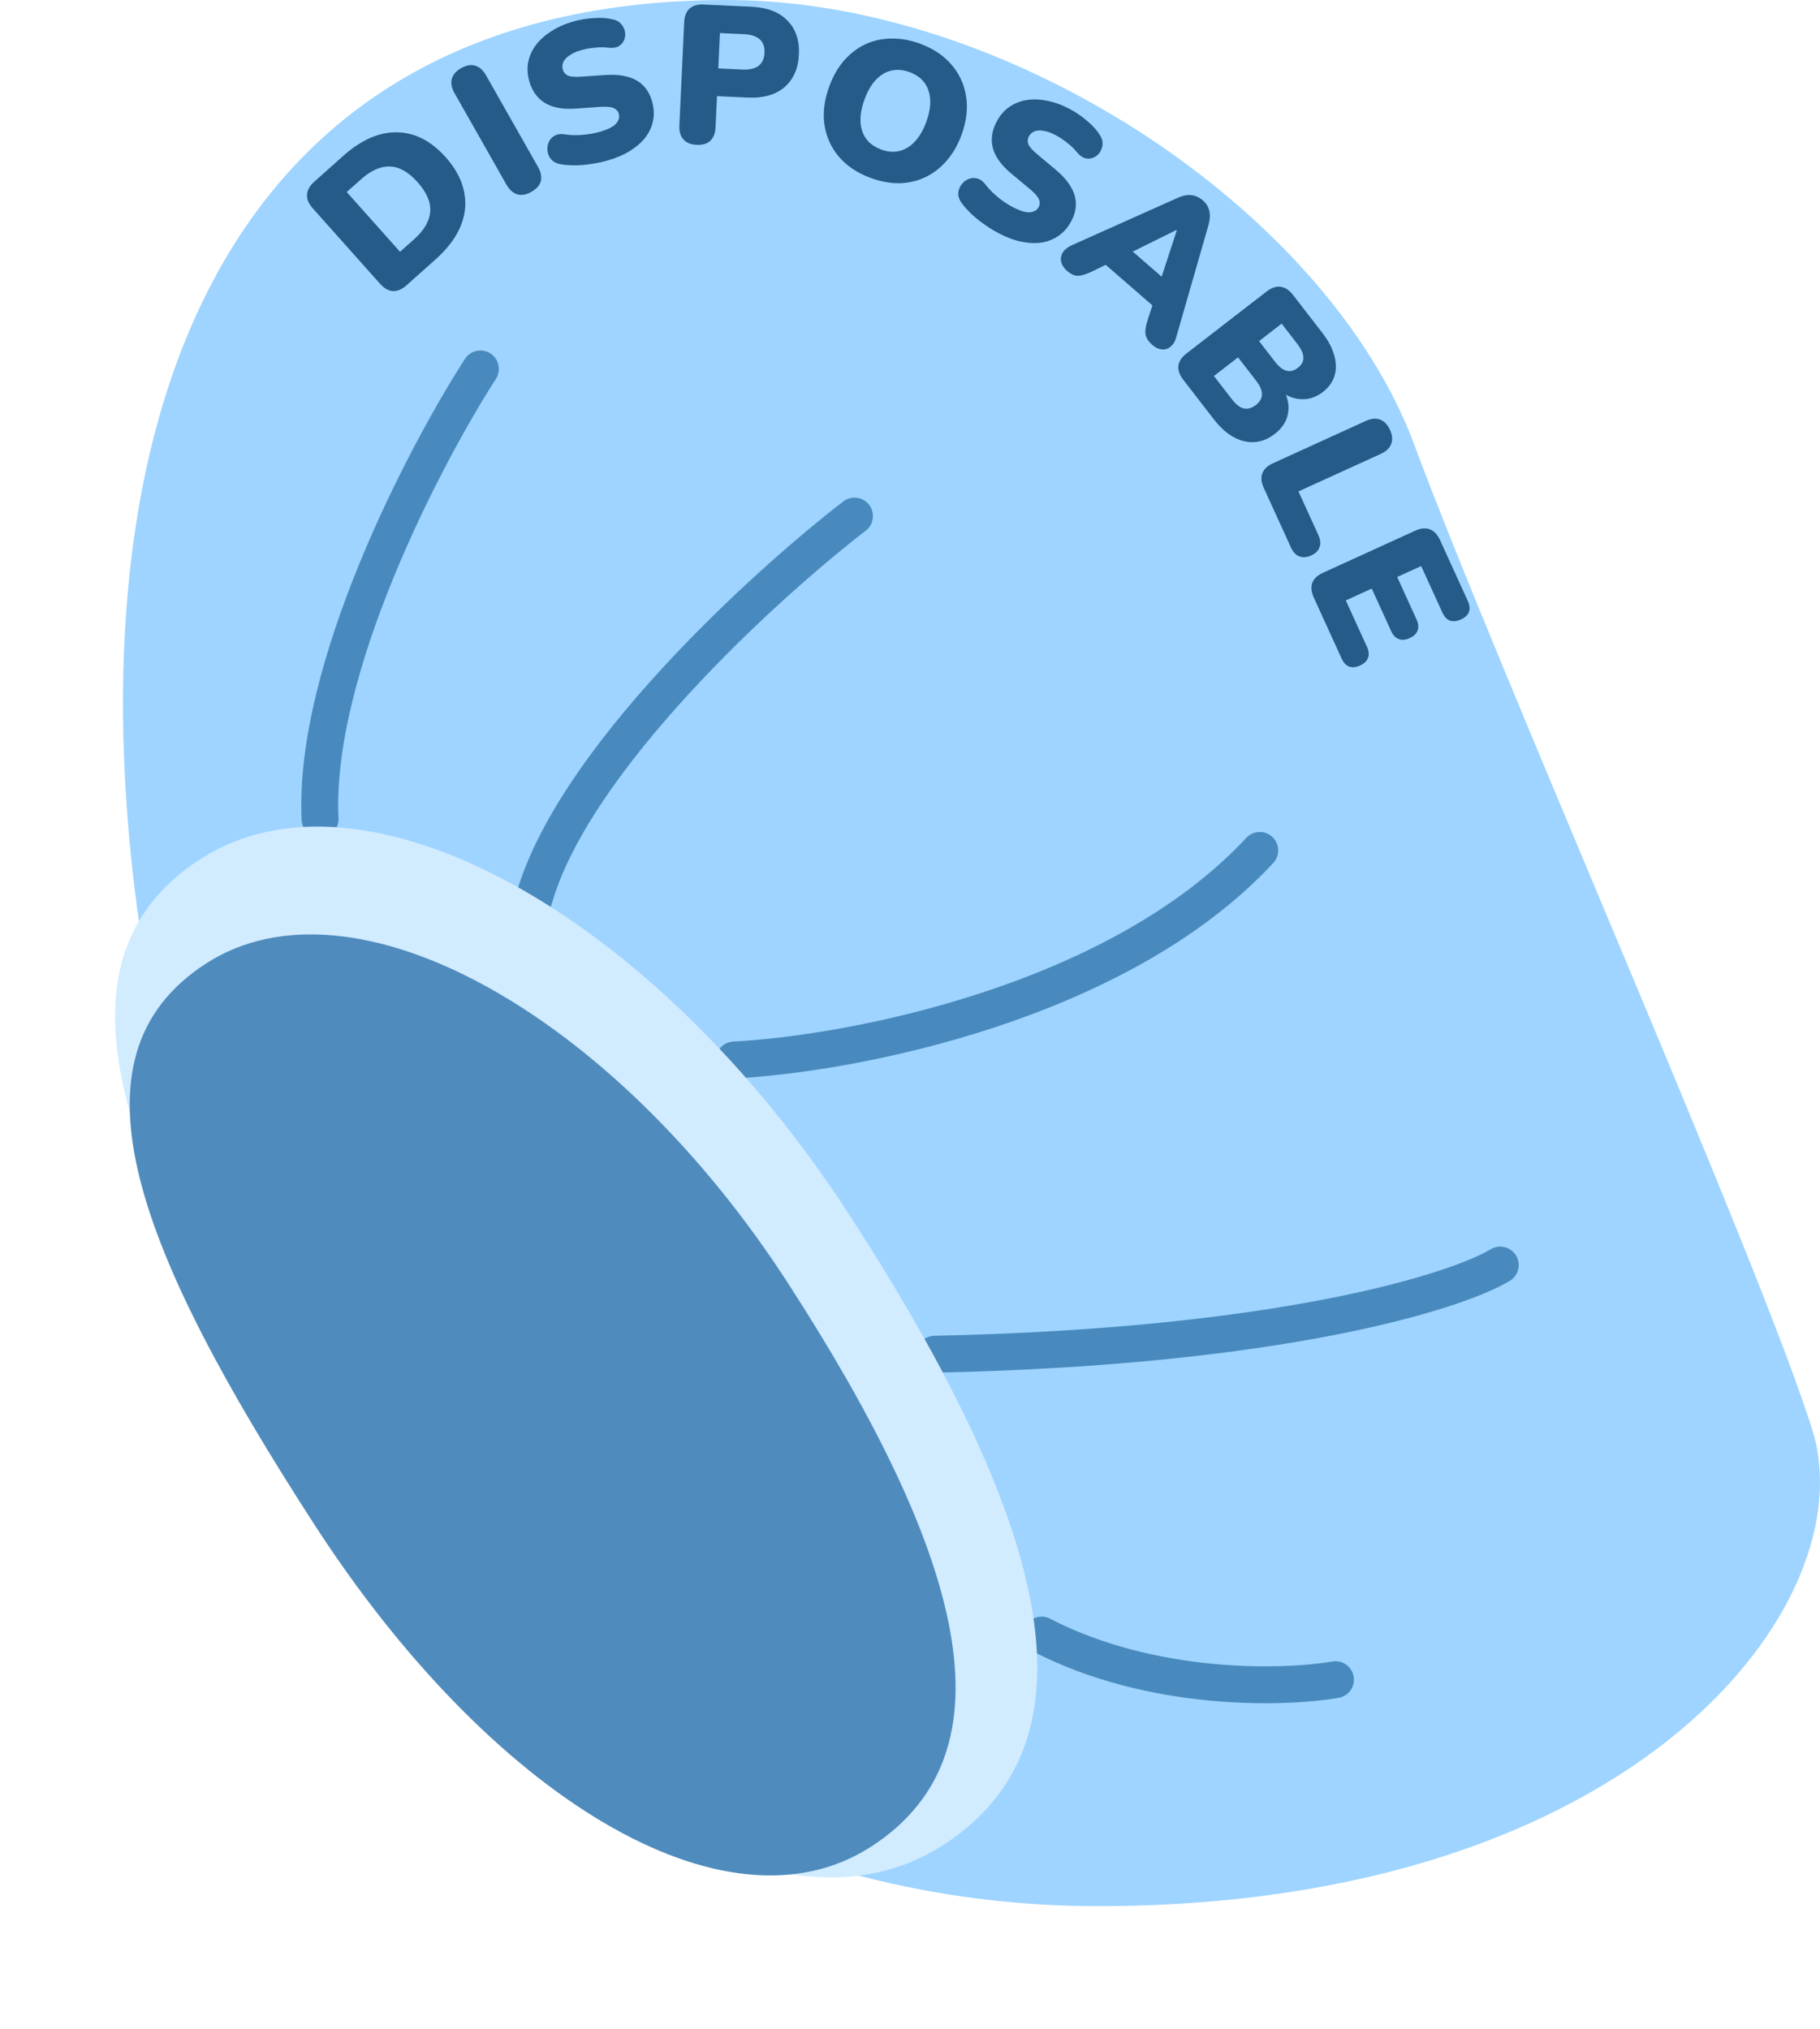 <svg width="148" height="165" viewBox="0 0 148 165" fill="none" xmlns="http://www.w3.org/2000/svg">
<g id="head_cap_no_recycle">
<g id="head_cap_recycle">
<path id="Ellipse 132" d="M147.369 116.25C151.781 130.274 133.136 155 89.27 155C45.405 155 11.857 118.331 11.857 78.586C5.238 38.729 15.253 0 59.118 0C82.318 0 108.024 17.345 115.01 36.167C121.997 54.988 142.956 102.226 147.369 116.25Z" fill="#9ED4FF"/>
<path id="Vector 64" d="M26.027 66.616C25.447 54.435 34.477 37.13 39.065 30M43.41 73.141C46.597 61.83 62.122 47.643 69.486 41.964M59.708 86.193C69.124 85.709 90.854 81.625 102.443 69.154M76.005 110.12C104.109 109.54 118.378 105.044 122 102.869M84.697 132.959C93.679 137.6 104.375 137.31 108.6 136.585" stroke="#498ABE" stroke-width="3" stroke-linecap="round"/>
<path id="Ellipse 133" d="M69.141 98.895C85.057 123.513 89.963 141.463 76.688 150.045C63.414 158.627 42.033 145.403 26.117 120.785C10.201 96.167 3.013 78.441 16.287 69.859C29.561 61.277 53.225 74.277 69.141 98.895Z" fill="#D1EBFF"/>
<path id="Ellipse 134" d="M64.085 104.352C78.339 126.398 82.732 142.473 70.844 150.159C58.957 157.844 39.809 146.002 25.556 123.956C11.303 101.91 4.866 86.036 16.753 78.35C28.641 70.665 49.832 82.306 64.085 104.352Z" fill="#4F8CBD"/>
</g>
<g id="Linked Path Group">
<path id="[Copy] disposable" d="M33.066 23.192C32.692 23.525 32.32 23.685 31.951 23.672C31.582 23.643 31.234 23.446 30.908 23.079L25.424 16.929C25.097 16.563 24.945 16.199 24.965 15.838C24.987 15.461 25.185 15.106 25.559 14.773L27.899 12.685C29.364 11.379 30.821 10.738 32.271 10.76C33.728 10.775 35.053 11.452 36.245 12.789C36.842 13.458 37.27 14.148 37.532 14.858C37.786 15.56 37.882 16.268 37.818 16.982C37.748 17.688 37.511 18.392 37.108 19.094C36.706 19.781 36.139 20.451 35.407 21.105L33.066 23.192ZM32.53 20.475L33.677 19.453C34.099 19.077 34.415 18.702 34.625 18.329C34.843 17.948 34.963 17.57 34.985 17.194C35.014 16.81 34.942 16.424 34.767 16.037C34.601 15.642 34.334 15.237 33.964 14.823C33.226 13.995 32.48 13.567 31.726 13.539C30.965 13.503 30.171 13.854 29.343 14.593L28.196 15.615L32.53 20.475Z" fill="#245B88"/>
<path id="[Copy] disposable_2" d="M43.21 15.602C42.802 15.834 42.423 15.902 42.074 15.805C41.72 15.7 41.424 15.438 41.187 15.021L36.962 7.577C36.719 7.15 36.646 6.762 36.743 6.413C36.839 6.064 37.091 5.774 37.499 5.542C37.917 5.305 38.295 5.237 38.635 5.339C38.984 5.435 39.28 5.696 39.522 6.123L43.748 13.568C43.984 13.985 44.062 14.37 43.98 14.723C43.893 15.067 43.637 15.36 43.21 15.602Z" fill="#245B88"/>
<path id="[Copy] disposable_3" d="M49.433 13.044C49.023 13.163 48.583 13.256 48.115 13.325C47.659 13.401 47.215 13.441 46.783 13.443C46.351 13.446 45.954 13.417 45.592 13.355C45.277 13.302 45.032 13.184 44.857 13.001C44.679 12.808 44.57 12.584 44.529 12.329C44.489 12.075 44.514 11.834 44.604 11.608C44.691 11.372 44.844 11.189 45.062 11.06C45.277 10.92 45.552 10.874 45.888 10.921C46.33 10.993 46.812 11.009 47.334 10.969C47.855 10.93 48.331 10.848 48.762 10.723C49.438 10.528 49.884 10.304 50.1 10.053C50.324 9.789 50.397 9.523 50.32 9.257C50.252 9.021 50.1 8.86 49.864 8.773C49.638 8.682 49.269 8.656 48.758 8.692L46.848 8.828C45.805 8.907 44.969 8.76 44.339 8.387C43.71 8.014 43.278 7.423 43.044 6.613C42.89 6.08 42.858 5.568 42.949 5.075C43.047 4.569 43.252 4.105 43.562 3.682C43.883 3.256 44.297 2.881 44.803 2.557C45.316 2.22 45.916 1.952 46.603 1.754C47.136 1.6 47.691 1.506 48.27 1.472C48.856 1.425 49.383 1.461 49.85 1.581C50.122 1.636 50.34 1.757 50.504 1.942C50.669 2.128 50.775 2.341 50.823 2.583C50.867 2.814 50.843 3.038 50.75 3.253C50.667 3.466 50.517 3.637 50.299 3.767C50.088 3.883 49.805 3.921 49.449 3.879C49.113 3.832 48.747 3.832 48.35 3.881C47.96 3.915 47.591 3.983 47.243 4.084C46.864 4.193 46.554 4.333 46.314 4.502C46.072 4.661 45.902 4.843 45.806 5.049C45.72 5.251 45.708 5.46 45.771 5.675C45.833 5.89 45.973 6.05 46.192 6.153C46.418 6.243 46.786 6.27 47.298 6.233L49.192 6.102C50.248 6.03 51.093 6.169 51.727 6.519C52.361 6.868 52.792 7.438 53.02 8.227C53.174 8.76 53.206 9.272 53.115 9.765C53.024 10.257 52.823 10.715 52.513 11.138C52.199 11.551 51.784 11.921 51.267 12.247C50.751 12.574 50.14 12.84 49.433 13.044Z" fill="#245B88"/>
<path id="[Copy] disposable_4" d="M56.647 11.777C56.178 11.755 55.821 11.611 55.578 11.343C55.334 11.065 55.224 10.691 55.245 10.222L55.639 1.784C55.662 1.304 55.807 0.942 56.075 0.699C56.353 0.455 56.726 0.345 57.195 0.367L61.127 0.55C62.406 0.61 63.376 0.986 64.037 1.679C64.71 2.362 65.02 3.279 64.966 4.429C64.912 5.58 64.519 6.469 63.785 7.097C63.062 7.715 62.061 7.994 60.782 7.934L58.305 7.818L58.186 10.36C58.164 10.829 58.025 11.19 57.767 11.445C57.51 11.69 57.137 11.8 56.647 11.777ZM58.41 5.565L60.376 5.657C60.93 5.683 61.362 5.585 61.671 5.365C61.981 5.134 62.147 4.778 62.169 4.299C62.192 3.809 62.06 3.439 61.772 3.191C61.485 2.943 61.064 2.806 60.51 2.78L58.544 2.688L58.41 5.565Z" fill="#245B88"/>
<path id="[Copy] disposable_5" d="M70.804 14.47C69.733 14.077 68.874 13.506 68.228 12.758C67.586 12 67.19 11.127 67.041 10.141C66.902 9.158 67.032 8.121 67.433 7.029C67.734 6.208 68.133 5.508 68.63 4.929C69.136 4.354 69.713 3.912 70.36 3.604C71.017 3.3 71.722 3.144 72.475 3.136C73.231 3.118 74.01 3.256 74.811 3.55C75.882 3.943 76.736 4.512 77.372 5.257C78.018 6.005 78.415 6.872 78.564 7.859C78.718 8.835 78.592 9.874 78.188 10.976C77.886 11.797 77.483 12.495 76.976 13.07C76.48 13.649 75.901 14.096 75.24 14.411C74.593 14.719 73.891 14.881 73.135 14.899C72.382 14.907 71.605 14.764 70.804 14.47ZM71.653 12.157C72.184 12.352 72.68 12.392 73.142 12.277C73.605 12.163 74.023 11.907 74.396 11.51C74.769 11.113 75.076 10.584 75.319 9.923C75.683 8.932 75.745 8.08 75.507 7.367C75.268 6.655 74.753 6.153 73.962 5.863C73.441 5.672 72.945 5.632 72.472 5.743C72.014 5.847 71.598 6.098 71.225 6.495C70.856 6.882 70.548 7.411 70.302 8.082C69.938 9.074 69.874 9.93 70.109 10.653C70.347 11.365 70.862 11.867 71.653 12.157Z" fill="#245B88"/>
<path id="[Copy] disposable_6" d="M81.198 18.959C80.82 18.761 80.438 18.524 80.052 18.25C79.671 17.989 79.324 17.71 79.01 17.413C78.696 17.116 78.43 16.819 78.212 16.524C78.021 16.267 77.926 16.012 77.927 15.759C77.932 15.497 78.008 15.26 78.155 15.048C78.303 14.837 78.487 14.68 78.709 14.58C78.935 14.47 79.172 14.444 79.419 14.501C79.671 14.549 79.901 14.706 80.111 14.973C80.38 15.331 80.717 15.677 81.121 16.009C81.524 16.342 81.924 16.612 82.321 16.821C82.944 17.148 83.421 17.296 83.751 17.264C84.095 17.228 84.332 17.087 84.46 16.842C84.575 16.625 84.577 16.403 84.467 16.176C84.366 15.955 84.119 15.68 83.725 15.353L82.253 14.128C81.446 13.463 80.944 12.778 80.748 12.073C80.552 11.367 80.65 10.642 81.042 9.896C81.3 9.405 81.633 9.013 82.039 8.721C82.46 8.424 82.929 8.23 83.446 8.14C83.973 8.055 84.531 8.071 85.12 8.188C85.724 8.3 86.342 8.523 86.975 8.855C87.466 9.113 87.932 9.43 88.373 9.806C88.828 10.178 89.183 10.569 89.437 10.98C89.595 11.207 89.669 11.445 89.659 11.693C89.649 11.941 89.578 12.168 89.445 12.375C89.317 12.573 89.145 12.718 88.928 12.809C88.721 12.905 88.494 12.924 88.247 12.867C88.015 12.805 87.784 12.636 87.556 12.359C87.347 12.092 87.082 11.839 86.762 11.599C86.457 11.354 86.144 11.148 85.823 10.979C85.474 10.796 85.154 10.682 84.864 10.638C84.578 10.584 84.33 10.598 84.118 10.68C83.916 10.767 83.763 10.909 83.659 11.107C83.555 11.306 83.546 11.518 83.632 11.744C83.733 11.965 83.98 12.24 84.374 12.568L85.831 13.785C86.643 14.464 87.157 15.149 87.372 15.841C87.587 16.532 87.504 17.241 87.122 17.969C86.864 18.46 86.532 18.851 86.125 19.144C85.718 19.436 85.257 19.628 84.739 19.717C84.227 19.798 83.672 19.777 83.073 19.655C82.474 19.534 81.849 19.302 81.198 18.959Z" fill="#245B88"/>
<path id="[Copy] disposable_7" d="M86.78 22.035C86.53 21.818 86.37 21.579 86.299 21.32C86.234 21.052 86.269 20.8 86.404 20.564C86.546 20.32 86.785 20.117 87.121 19.958L95.752 16.094C96.17 15.906 96.546 15.83 96.882 15.867C97.225 15.911 97.534 16.052 97.808 16.29C98.081 16.527 98.256 16.806 98.332 17.126C98.415 17.453 98.397 17.84 98.277 18.287L95.663 27.374C95.568 27.744 95.409 28.016 95.187 28.19C94.973 28.372 94.733 28.445 94.466 28.411C94.207 28.384 93.956 28.266 93.715 28.056C93.392 27.776 93.206 27.487 93.154 27.188C93.111 26.896 93.161 26.53 93.304 26.089L93.984 23.988L94.294 25.338L89.317 21.016L90.71 21.145L88.725 22.113C88.3 22.309 87.948 22.413 87.669 22.425C87.391 22.438 87.094 22.307 86.78 22.035ZM95.675 18.697L91.368 20.826L91.533 19.953L95.049 23.006L94.207 23.292L95.699 18.718L95.675 18.697Z" fill="#245B88"/>
<path id="[Copy] disposable_8" d="M96.224 30.884C95.917 30.488 95.783 30.106 95.823 29.738C95.877 29.372 96.099 29.04 96.487 28.739L103.005 23.699C103.394 23.399 103.767 23.272 104.126 23.318C104.5 23.366 104.841 23.588 105.147 23.985L107.535 27.073C108.031 27.714 108.355 28.334 108.507 28.931C108.673 29.53 108.675 30.082 108.512 30.585C108.349 31.089 108.035 31.521 107.571 31.879C107.048 32.284 106.483 32.478 105.877 32.461C105.277 32.453 104.711 32.244 104.178 31.833L104.38 31.677C104.74 32.369 104.858 33.027 104.732 33.649C104.614 34.28 104.259 34.824 103.668 35.281C102.883 35.888 102.045 36.085 101.152 35.872C100.274 35.66 99.46 35.07 98.71 34.099L96.224 30.884ZM98.715 30.576L100.174 32.462C100.506 32.892 100.828 33.142 101.138 33.212C101.464 33.284 101.791 33.193 102.12 32.939C102.449 32.684 102.616 32.394 102.619 32.067C102.63 31.749 102.468 31.375 102.136 30.945L100.677 29.059L98.715 30.576ZM102.386 27.738L103.668 29.396C103.994 29.818 104.309 30.067 104.611 30.143C104.919 30.229 105.229 30.15 105.542 29.909C105.854 29.668 106.003 29.39 105.99 29.077C105.992 28.765 105.83 28.398 105.504 27.977L104.222 26.318L102.386 27.738Z" fill="#245B88"/>
<path id="[Copy] disposable_9" d="M102.758 39.653C102.563 39.225 102.527 38.838 102.649 38.489C102.786 38.145 103.067 37.876 103.495 37.681L111.064 34.228C111.501 34.029 111.889 33.993 112.228 34.12C112.567 34.246 112.834 34.523 113.029 34.95C113.228 35.387 113.262 35.77 113.131 36.099C113.004 36.438 112.723 36.708 112.286 36.907L105.59 39.961L107.21 43.513C107.378 43.882 107.409 44.208 107.304 44.49C107.212 44.778 106.987 45.004 106.628 45.168C106.269 45.332 105.946 45.356 105.659 45.241C105.376 45.135 105.151 44.898 104.983 44.529L102.758 39.653Z" fill="#245B88"/>
<path id="[Copy] disposable_10" d="M106.841 48.602C106.632 48.146 106.59 47.743 106.712 47.394C106.848 47.051 107.14 46.777 107.586 46.574L115.083 43.154C115.529 42.95 115.922 42.912 116.261 43.038C116.615 43.17 116.895 43.465 117.103 43.921L119.354 48.855C119.514 49.205 119.546 49.507 119.451 49.761C119.356 50.015 119.143 50.218 118.813 50.368C118.474 50.523 118.172 50.556 117.908 50.465C117.653 50.37 117.447 50.148 117.287 49.798L115.567 46.028L113.617 46.918L115.19 50.368C115.345 50.708 115.375 51.005 115.28 51.259C115.19 51.523 114.975 51.733 114.635 51.887C114.295 52.042 113.996 52.068 113.737 51.963C113.483 51.868 113.278 51.65 113.123 51.311L111.55 47.861L109.439 48.824L111.159 52.594C111.318 52.943 111.345 53.247 111.241 53.506C111.146 53.76 110.933 53.963 110.603 54.113C110.264 54.268 109.966 54.298 109.712 54.203C109.458 54.108 109.251 53.886 109.092 53.537L106.841 48.602Z" fill="#245B88"/>
</g>
</g>
</svg>
